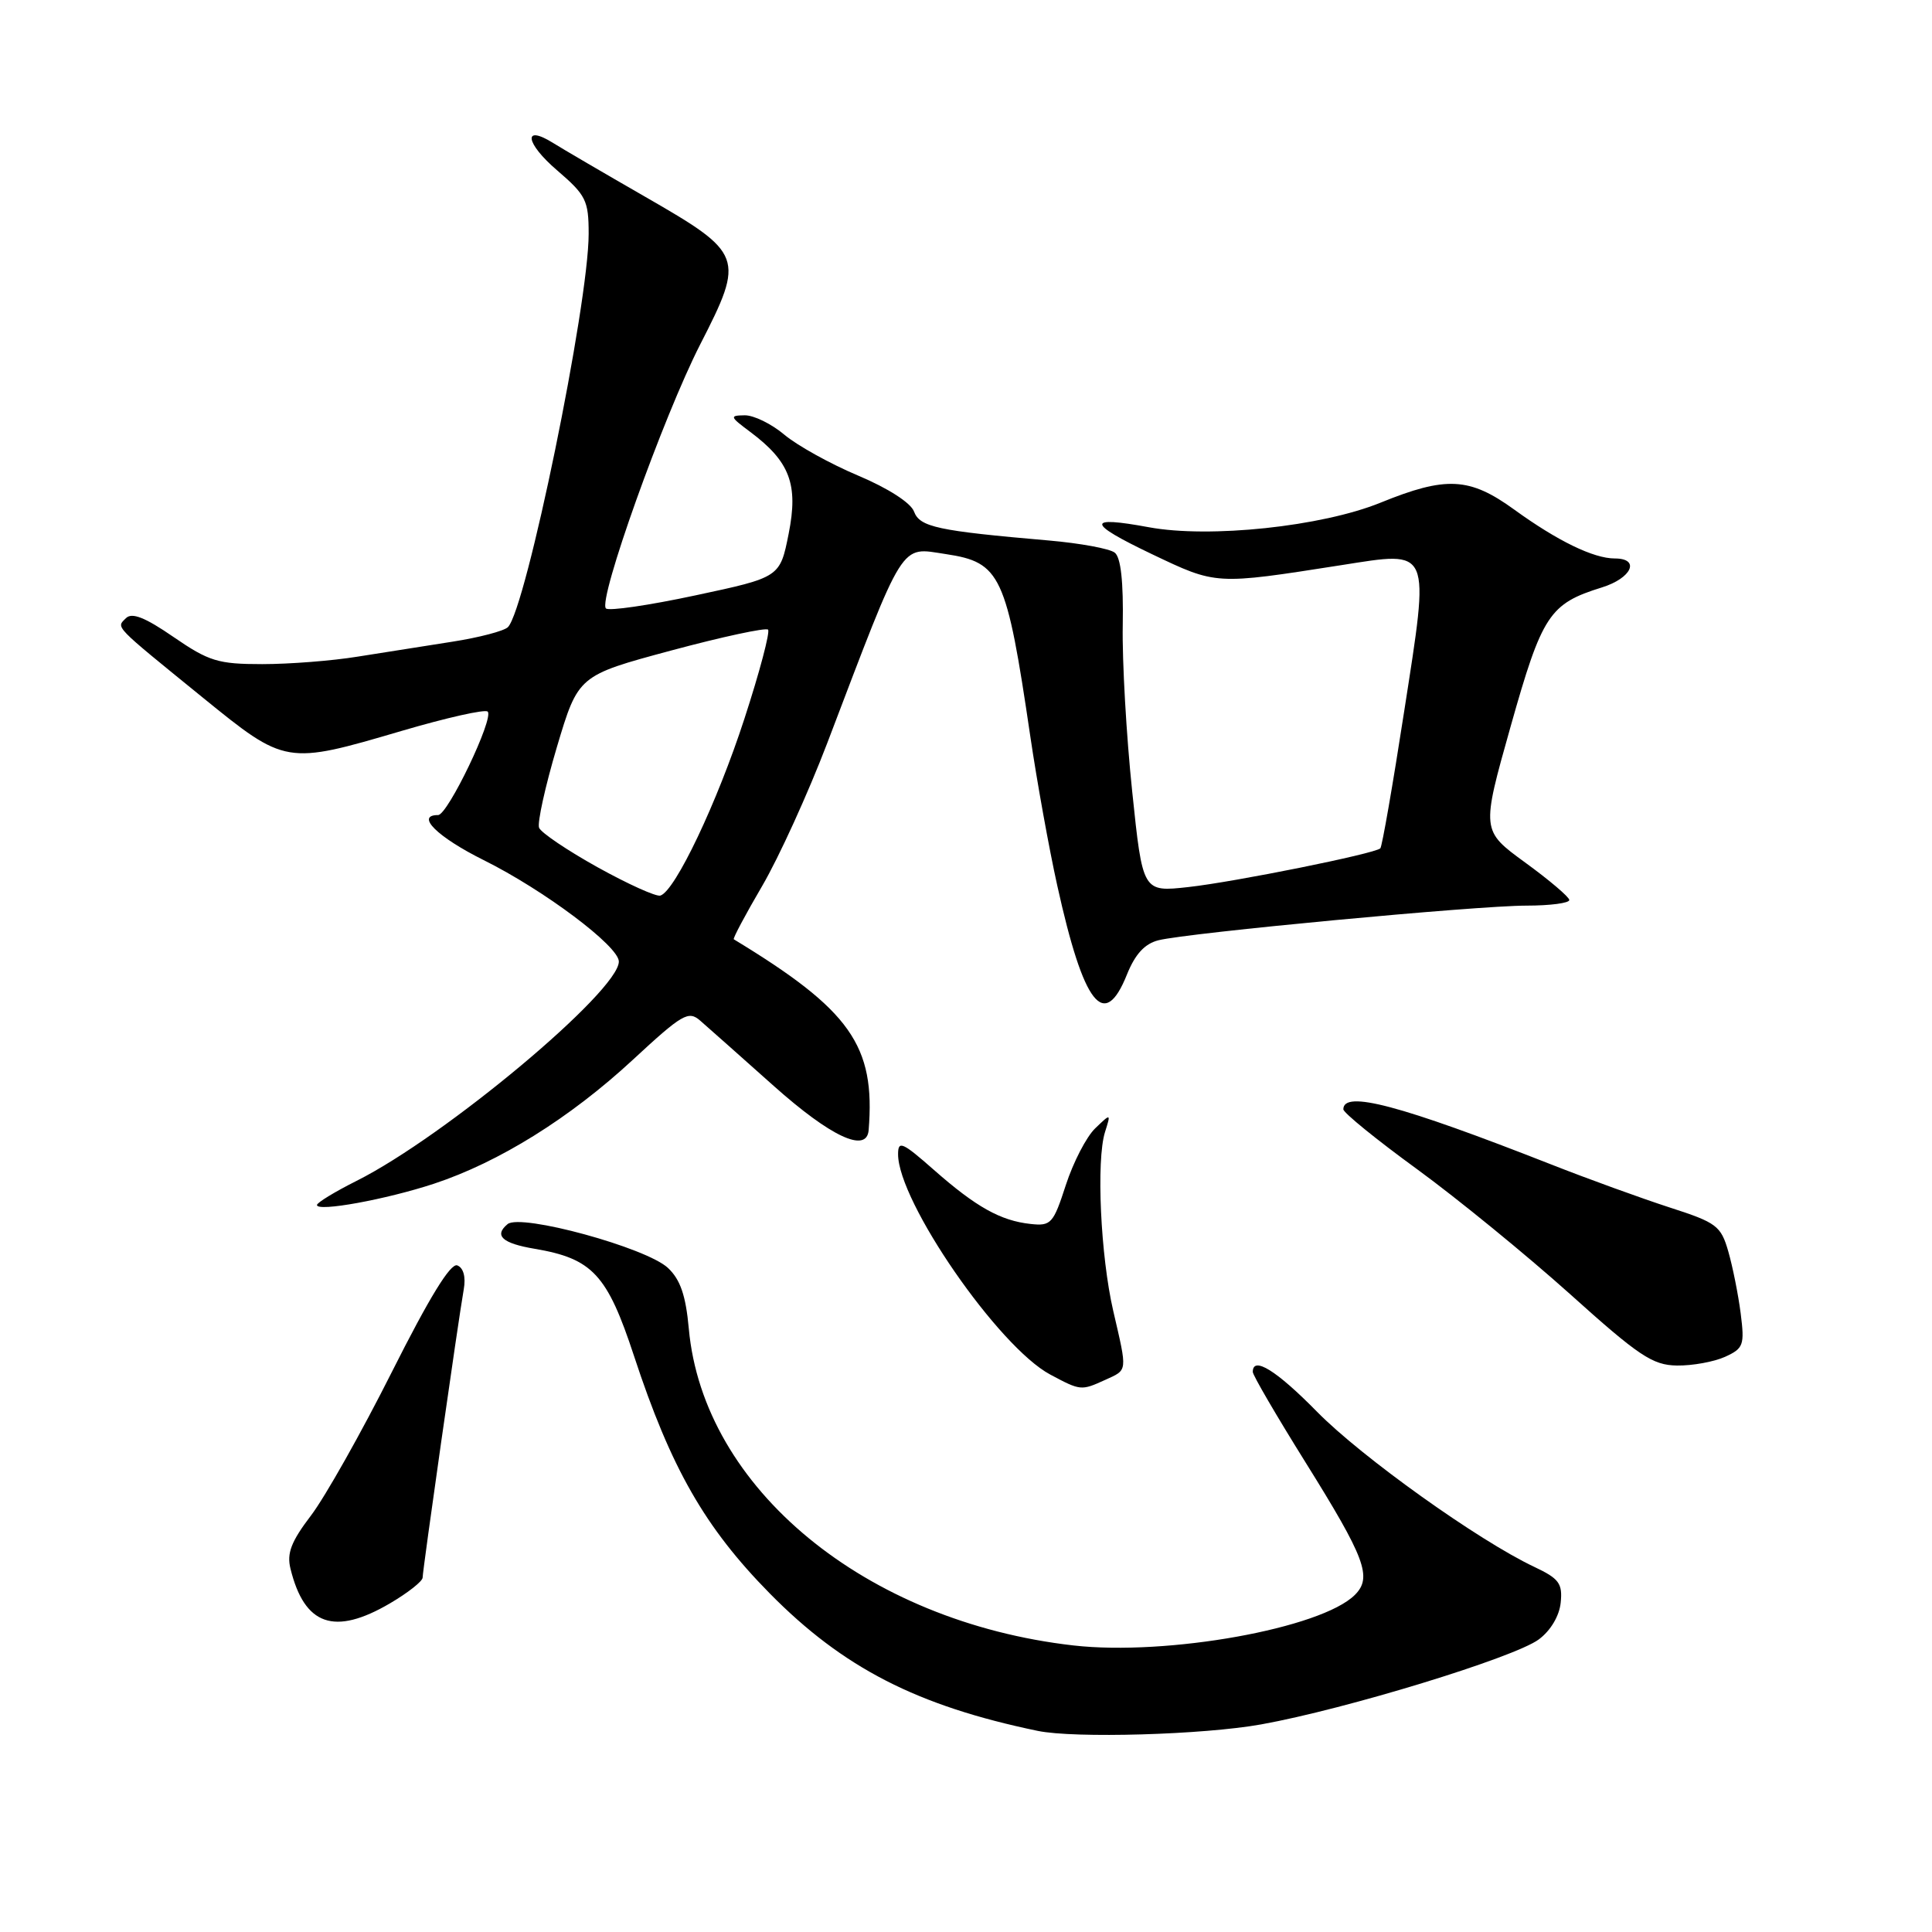 <?xml version="1.0" encoding="UTF-8" standalone="no"?>
<!DOCTYPE svg PUBLIC "-//W3C//DTD SVG 1.1//EN" "http://www.w3.org/Graphics/SVG/1.1/DTD/svg11.dtd" >
<svg xmlns="http://www.w3.org/2000/svg" xmlns:xlink="http://www.w3.org/1999/xlink" version="1.1" viewBox="0 0 256 256">
 <g >
 <path fill="currentColor"
d=" M 167.12 228.49 C 178.31 226.48 200.66 219.64 203.90 217.23 C 205.46 216.07 206.62 214.13 206.80 212.36 C 207.06 209.81 206.58 209.17 203.30 207.62 C 195.90 204.13 180.42 193.07 174.53 187.08 C 169.14 181.59 166.00 179.64 166.00 181.79 C 166.00 182.22 169.14 187.60 172.97 193.74 C 180.91 206.47 181.86 209.00 179.53 211.33 C 175.08 215.77 154.65 219.44 142.23 218.03 C 114.65 214.88 93.19 197.20 91.27 176.05 C 90.87 171.66 90.15 169.55 88.51 168.01 C 85.65 165.32 69.00 160.77 67.26 162.20 C 65.42 163.72 66.55 164.75 70.84 165.47 C 78.51 166.77 80.46 168.88 84.01 179.67 C 88.91 194.56 93.39 202.39 101.99 211.13 C 111.71 221.00 121.52 226.03 137.50 229.35 C 142.37 230.36 159.46 229.87 167.12 228.49 Z  M 51.66 212.46 C 54.05 211.06 56.00 209.52 56.00 209.04 C 56.00 208.07 60.71 175.03 61.45 170.84 C 61.74 169.20 61.41 167.99 60.59 167.67 C 59.70 167.33 56.88 171.94 51.93 181.78 C 47.89 189.82 43.06 198.38 41.21 200.81 C 38.59 204.25 37.98 205.81 38.49 207.86 C 40.34 215.39 44.30 216.77 51.66 212.46 Z  M 146.45 182.84 C 149.45 181.47 149.40 181.87 147.51 173.70 C 145.83 166.44 145.24 153.76 146.42 150.00 C 147.21 147.50 147.21 147.50 145.11 149.52 C 143.95 150.64 142.21 154.01 141.23 157.02 C 139.57 162.14 139.27 162.48 136.55 162.18 C 132.58 161.75 129.34 159.94 123.75 155.02 C 119.57 151.34 119.00 151.08 119.00 152.94 C 119.00 159.22 132.30 178.48 139.17 182.14 C 143.20 184.29 143.26 184.29 146.45 182.84 Z  M 228.57 179.79 C 231.03 178.67 231.18 178.23 230.65 174.04 C 230.33 171.54 229.59 167.85 229.01 165.83 C 228.03 162.42 227.46 162.00 221.22 159.99 C 217.53 158.79 210.45 156.23 205.50 154.28 C 185.48 146.42 178.00 144.43 178.00 146.99 C 178.00 147.44 182.39 151.01 187.75 154.91 C 193.11 158.82 202.22 166.26 208.00 171.44 C 217.16 179.68 218.97 180.89 222.20 180.94 C 224.24 180.97 227.10 180.45 228.57 179.79 Z  M 57.50 156.85 C 66.12 154.00 75.51 148.15 83.83 140.45 C 90.42 134.35 91.22 133.88 92.78 135.24 C 93.73 136.06 98.10 139.95 102.50 143.87 C 110.08 150.63 114.85 152.86 115.10 149.75 C 116.01 138.54 112.69 133.84 97.23 124.46 C 97.08 124.37 98.77 121.19 100.99 117.40 C 103.21 113.60 107.08 105.10 109.60 98.50 C 120.01 71.18 119.18 72.50 125.33 73.42 C 132.60 74.51 133.37 76.17 136.51 97.50 C 137.40 103.55 139.01 112.47 140.09 117.33 C 143.60 133.21 146.31 136.67 149.33 129.12 C 150.42 126.42 151.68 125.05 153.50 124.59 C 157.44 123.60 195.66 120.00 202.25 120.00 C 205.41 120.00 207.97 119.66 207.94 119.25 C 207.91 118.84 205.27 116.60 202.08 114.28 C 196.28 110.05 196.28 110.05 200.16 96.28 C 204.34 81.45 205.30 80.00 212.25 77.84 C 216.22 76.61 217.39 74.00 213.97 74.00 C 211.16 74.00 206.38 71.68 200.64 67.52 C 194.72 63.23 191.62 63.07 182.92 66.61 C 175.15 69.77 160.26 71.35 152.22 69.86 C 143.89 68.32 143.98 69.29 152.58 73.40 C 161.23 77.52 160.95 77.51 177.76 74.88 C 189.73 73.01 189.46 72.37 186.06 94.26 C 184.55 104.03 183.13 112.20 182.90 112.41 C 182.17 113.12 163.61 116.86 157.46 117.54 C 151.41 118.21 151.41 118.21 150.02 104.86 C 149.25 97.51 148.68 87.60 148.77 82.84 C 148.87 77.09 148.52 73.86 147.71 73.23 C 147.05 72.70 143.12 71.98 139.00 71.62 C 124.20 70.34 121.88 69.84 121.11 67.78 C 120.69 66.63 117.67 64.69 113.71 63.02 C 110.03 61.47 105.63 59.03 103.93 57.60 C 102.24 56.17 99.87 55.01 98.67 55.03 C 96.65 55.06 96.70 55.21 99.37 57.20 C 104.66 61.15 105.81 64.16 104.50 70.73 C 103.35 76.50 103.35 76.50 92.15 78.89 C 85.99 80.21 80.65 80.99 80.29 80.62 C 79.20 79.53 87.89 55.21 92.78 45.64 C 98.71 34.06 98.52 33.57 85.50 26.08 C 80.00 22.92 74.51 19.71 73.30 18.95 C 69.23 16.41 69.61 18.97 73.83 22.58 C 77.65 25.86 78.00 26.56 78.00 30.98 C 78.00 40.32 69.71 80.69 67.30 83.10 C 66.79 83.61 63.47 84.48 59.93 85.03 C 56.39 85.58 50.75 86.47 47.38 87.01 C 44.02 87.56 38.33 88.00 34.75 88.00 C 28.90 88.00 27.69 87.63 23.00 84.41 C 19.23 81.81 17.48 81.12 16.69 81.91 C 15.39 83.21 14.90 82.70 26.84 92.41 C 37.85 101.35 37.88 101.36 53.25 96.84 C 59.17 95.10 64.28 93.95 64.62 94.29 C 65.49 95.15 59.33 108.00 58.05 108.00 C 55.00 108.00 57.94 110.91 64.09 113.97 C 72.11 117.96 82.00 125.38 82.00 127.41 C 82.00 131.33 58.99 150.58 47.25 156.47 C 44.36 157.92 42.00 159.36 42.00 159.67 C 42.00 160.61 51.15 158.94 57.50 156.85 Z  M 79.19 114.92 C 75.18 112.69 71.68 110.33 71.43 109.68 C 71.18 109.02 72.24 104.21 73.79 98.99 C 76.62 89.51 76.62 89.51 88.92 86.20 C 95.69 84.38 101.47 83.14 101.77 83.43 C 102.06 83.73 100.66 89.04 98.64 95.23 C 95.03 106.35 89.45 118.09 87.50 118.67 C 86.95 118.84 83.21 117.15 79.19 114.92 Z "/>
</g>
</svg>